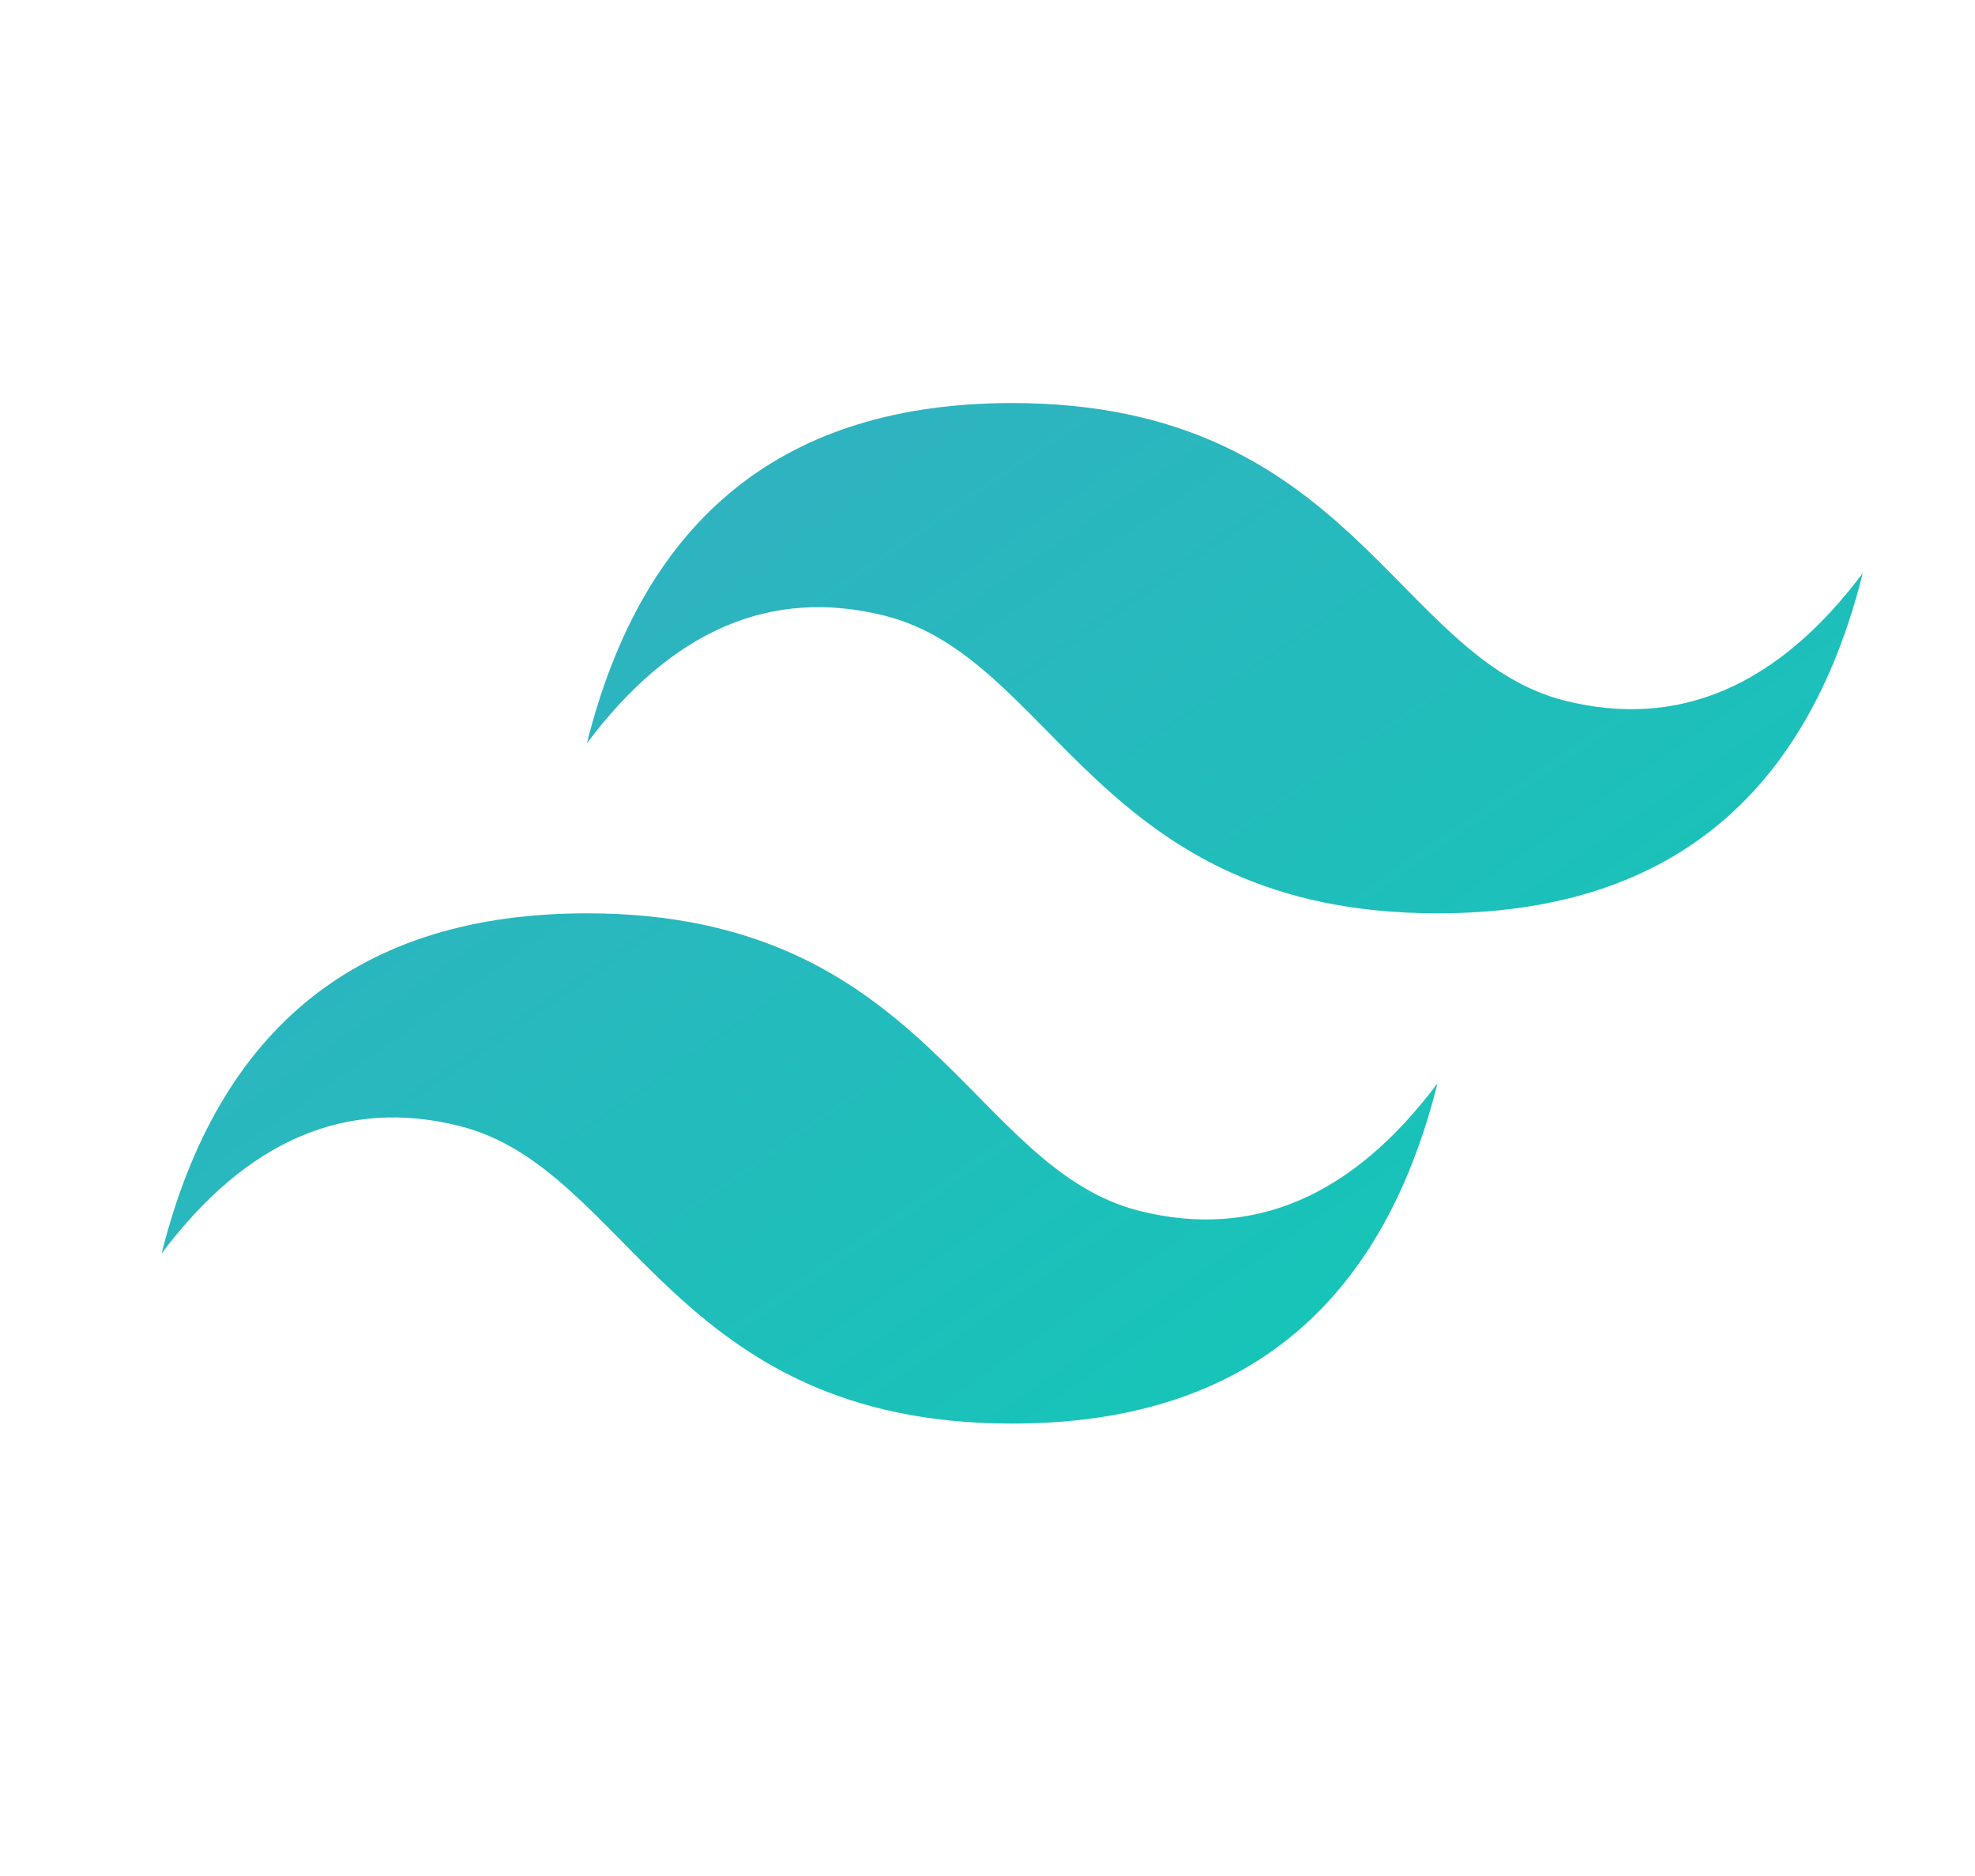 <svg width="40" height="38" viewBox="0 0 40 38" fill="none" xmlns="http://www.w3.org/2000/svg">
<path fill-rule="evenodd" clip-rule="evenodd" d="M11.887 15.055C13.035 10.461 15.906 8.164 20.5 8.164C27.391 8.164 28.252 13.332 31.697 14.193C33.994 14.768 36.004 13.906 37.727 11.609C36.578 16.203 33.707 18.5 29.113 18.5C22.223 18.5 21.361 13.332 17.916 12.471C15.619 11.896 13.609 12.758 11.887 15.055ZM3.273 25.391C4.422 20.797 7.293 18.5 11.887 18.5C18.777 18.5 19.639 23.668 23.084 24.529C25.381 25.104 27.391 24.242 29.113 21.945C27.965 26.539 25.094 28.836 20.5 28.836C13.609 28.836 12.748 23.668 9.303 22.807C7.006 22.232 4.996 23.094 3.273 25.391Z" fill="url(#paint0_linear_154_493)"/>
<defs>
<linearGradient id="paint0_linear_154_493" x1="12.557" y1="8.164" x2="27.295" y2="29.506" gradientUnits="userSpaceOnUse">
<stop stop-color="#32B1C1"/>
<stop offset="1" stop-color="#14C6B7"/>
</linearGradient>
</defs>
</svg>
